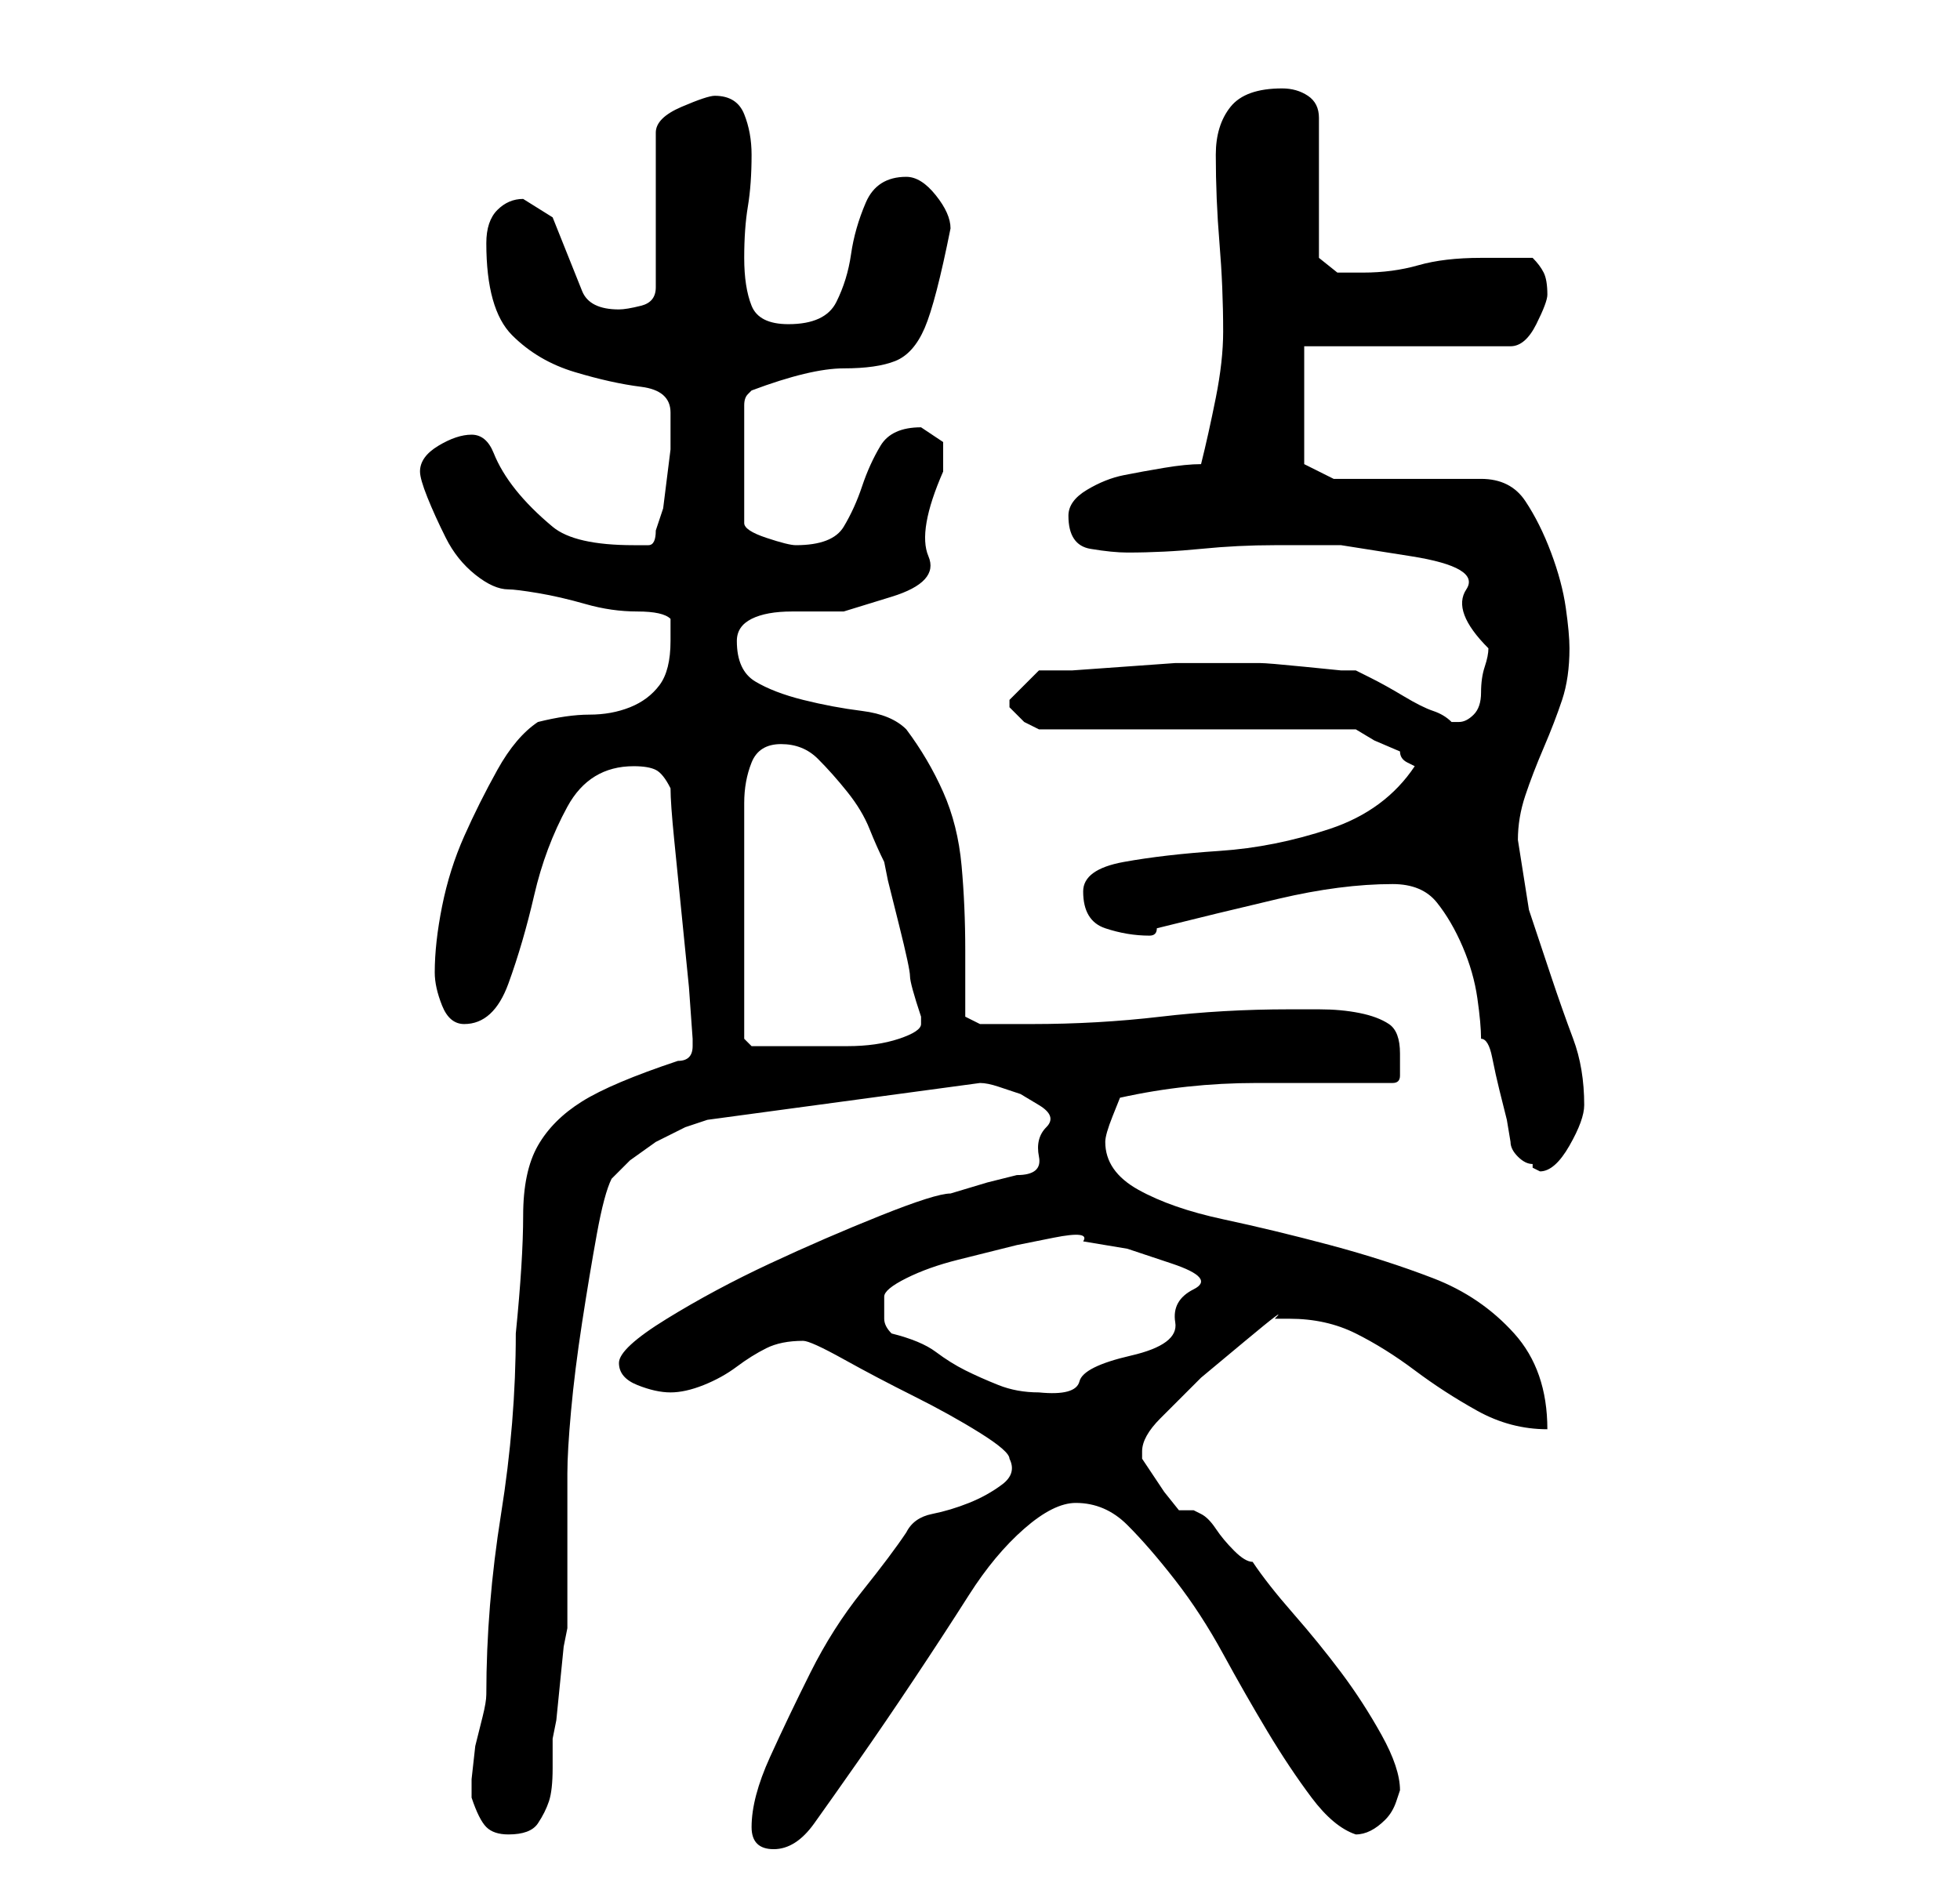 <?xml version="1.0" standalone="no"?>
<!DOCTYPE svg PUBLIC "-//W3C//DTD SVG 1.1//EN" "http://www.w3.org/Graphics/SVG/1.1/DTD/svg11.dtd" >
<svg xmlns="http://www.w3.org/2000/svg" xmlns:xlink="http://www.w3.org/1999/xlink" version="1.1" viewBox="-10 0 266 256">
   <path fill="currentColor"
d="M92 248q0 3 3 3t5.5 -3.5t6 -8.5t7.5 -11t7.5 -11.5t7.5 -9t7 -3.5q4 0 7 3t6.5 7.5t6.5 10t6 10.5t6 9t6 5q1 0 2 -0.5t2 -1.5t1.5 -2.5l0.5 -1.5q0 -3 -2.5 -7.5t-5.5 -8.5t-6.5 -8t-5.5 -7q-1 0 -2.5 -1.5t-2.5 -3t-2 -2l-1 -0.5h-2l-2 -2.5t-3 -4.5v-1q0 -2 2.5 -4.5
l5.5 -5.5t6 -5t4 -3h1h1q5 0 9 2t8 5t8.5 5.5t9.5 2.5q0 -8 -4.5 -13t-11 -7.5t-14 -4.5t-14.5 -3.5t-11.5 -4t-4.5 -6.5q0 -1 1 -3.5l1 -2.5q9 -2 18.5 -2h18.5q1 0 1 -1v-3q0 -3 -1.5 -4t-4 -1.5t-5.5 -0.5h-4q-9 0 -17.5 1t-17.5 1h-4h-3l-2 -1v-9q0 -6 -0.5 -11.5
t-2.5 -10t-5 -8.5q-2 -2 -6 -2.5t-8 -1.5t-6.5 -2.5t-2.5 -5.5q0 -2 2 -3t5.5 -1h7t6.5 -2t5 -5.5t2 -11.5v-4t-3 -2q-4 0 -5.5 2.5t-2.5 5.5t-2.5 5.5t-6.5 2.5q-1 0 -4 -1t-3 -2v-16q0 -1 0.5 -1.5l0.5 -0.5q8 -3 12.5 -3t7 -1t4 -4.5t3.5 -13.5q0 -2 -2 -4.5t-4 -2.5
q-4 0 -5.5 3.5t-2 7t-2 6.5t-6.5 3q-4 0 -5 -2.5t-1 -6.5t0.5 -7t0.5 -7q0 -3 -1 -5.5t-4 -2.5q-1 0 -4.5 1.5t-3.5 3.5v21q0 2 -2 2.5t-3 0.5q-4 0 -5 -2.5l-2 -5l-2 -5t-4 -2.5q-2 0 -3.5 1.5t-1.5 4.5q0 9 3.5 12.5t8.5 5t9 2t4 3.5v1v1v3t-0.5 4t-0.5 4t-1 3q0 2 -1 2
h-2q-8 0 -11 -2.5t-5 -5t-3 -5t-3 -2.5t-4.5 1.5t-2.5 3.5q0 1 1 3.5t2.5 5.5t4 5t4.5 2q1 0 4 0.5t6.5 1.5t7 1t4.5 1v2v1q0 4 -1.5 6t-4 3t-5.5 1t-7 1q-3 2 -5.5 6.5t-4.5 9t-3 9.5t-1 9q0 2 1 4.5t3 2.5q4 0 6 -5.5t3.5 -12t4.5 -12t9 -5.5q2 0 3 0.5t2 2.5q0 2 0.5 7
l1 10l1 10t0.5 7v0v1q0 1 -0.5 1.5t-1.5 0.5q-9 3 -13 5.5t-6 6t-2 9.5t-1 16q0 12 -2 24.5t-2 24.5q0 1 -0.5 3l-1 4t-0.5 4.5v2.5q1 3 2 4t3 1q3 0 4 -1.5t1.5 -3t0.5 -4.5v-4l0.5 -2.5t0.5 -5t0.5 -5l0.5 -2.5v-4v-7v-6v-4q0 -3 0.5 -8.5t1.5 -12t2 -12t2 -7.5l2.5 -2.5
t3.5 -2.5l4 -2t3 -1l37 -5q1 0 2.5 0.5l3 1t2.5 1.5t1 3t-1 4t-3 2.5l-4 1t-5 1.5q-2 0 -9.5 3t-15 6.5t-14 7.5t-6.5 6t2.5 3t4.5 1t4.5 -1t4.5 -2.5t4 -2.5t5 -1q1 0 5.5 2.5t9.5 5t9 5t4 3.5q1 2 -1 3.5t-4.5 2.5t-5 1.5t-3.5 2.5q-2 3 -6 8t-7 11t-5.5 11.5t-2.5 9.5z
M110 176q0 -1 3 -2.5t7 -2.5l8 -2t5 -1t4 0.5l6 1t6 2t3 3.5t-2.5 4.5t-6 4.5t-7 3.5t-5.5 1.5q-3 0 -5.5 -1t-4.5 -2t-4 -2.5t-6 -2.5q-1 -1 -1 -2v-3zM195 155q0 1 1 2t2 1v0.5t1 0.5q2 0 4 -3.5t2 -5.5q0 -5 -1.5 -9t-3 -8.5l-3 -9t-1.5 -9.5q0 -3 1 -6t2.5 -6.5
t2.5 -6.5t1 -7q0 -2 -0.5 -5.5t-2 -7.5t-3.5 -7t-6 -3h-20l-4 -2v-16h28q2 0 3.5 -3t1.5 -4q0 -2 -0.5 -3t-1.5 -2h-7q-5 0 -8.5 1t-7.5 1h-3.5t-2.5 -2v-19q0 -2 -1.5 -3t-3.5 -1q-5 0 -7 2.5t-2 6.5q0 6 0.5 12t0.5 12q0 4 -1 9t-2 9q-2 0 -5 0.5t-5.5 1t-5 2t-2.5 3.5
q0 4 3 4.5t5 0.5q5 0 10 -0.5t10 -0.5h9t9.5 1.5t7.5 4.5t3 8q0 1 -0.5 2.5t-0.5 3.5t-1 3t-2 1h-1v0q-1 -1 -2.5 -1.5t-4 -2t-4.5 -2.5l-2 -1h-2t-5 -0.5t-6 -0.5h-5v0h-1v0v0h-5.5t-7 0.5t-7 0.5h-4.5l-2 2l-2 2v0v0v1l2 2t2 1h43l2.5 1.5t3.5 1.5q0 1 1 1.5l1 0.5
q-4 6 -11.5 8.5t-15 3t-13 1.5t-5.5 4q0 4 3 5t6 1q1 0 1 -1q8 -2 16.5 -4t15.5 -2q4 0 6 2.5t3.5 6t2 7t0.5 5.5q1 0 1.5 2.5t1 4.5l1 4t0.5 3zM96 101q3 0 5 2t4 4.5t3 5t2 4.5l0.5 2.5t1.5 6t1.5 7t1.5 5.5v1q0 1 -3 2t-7 1h-7h-4h-2t-1 -1v-32q0 -3 1 -5.5t4 -2.5z" />
</svg>

